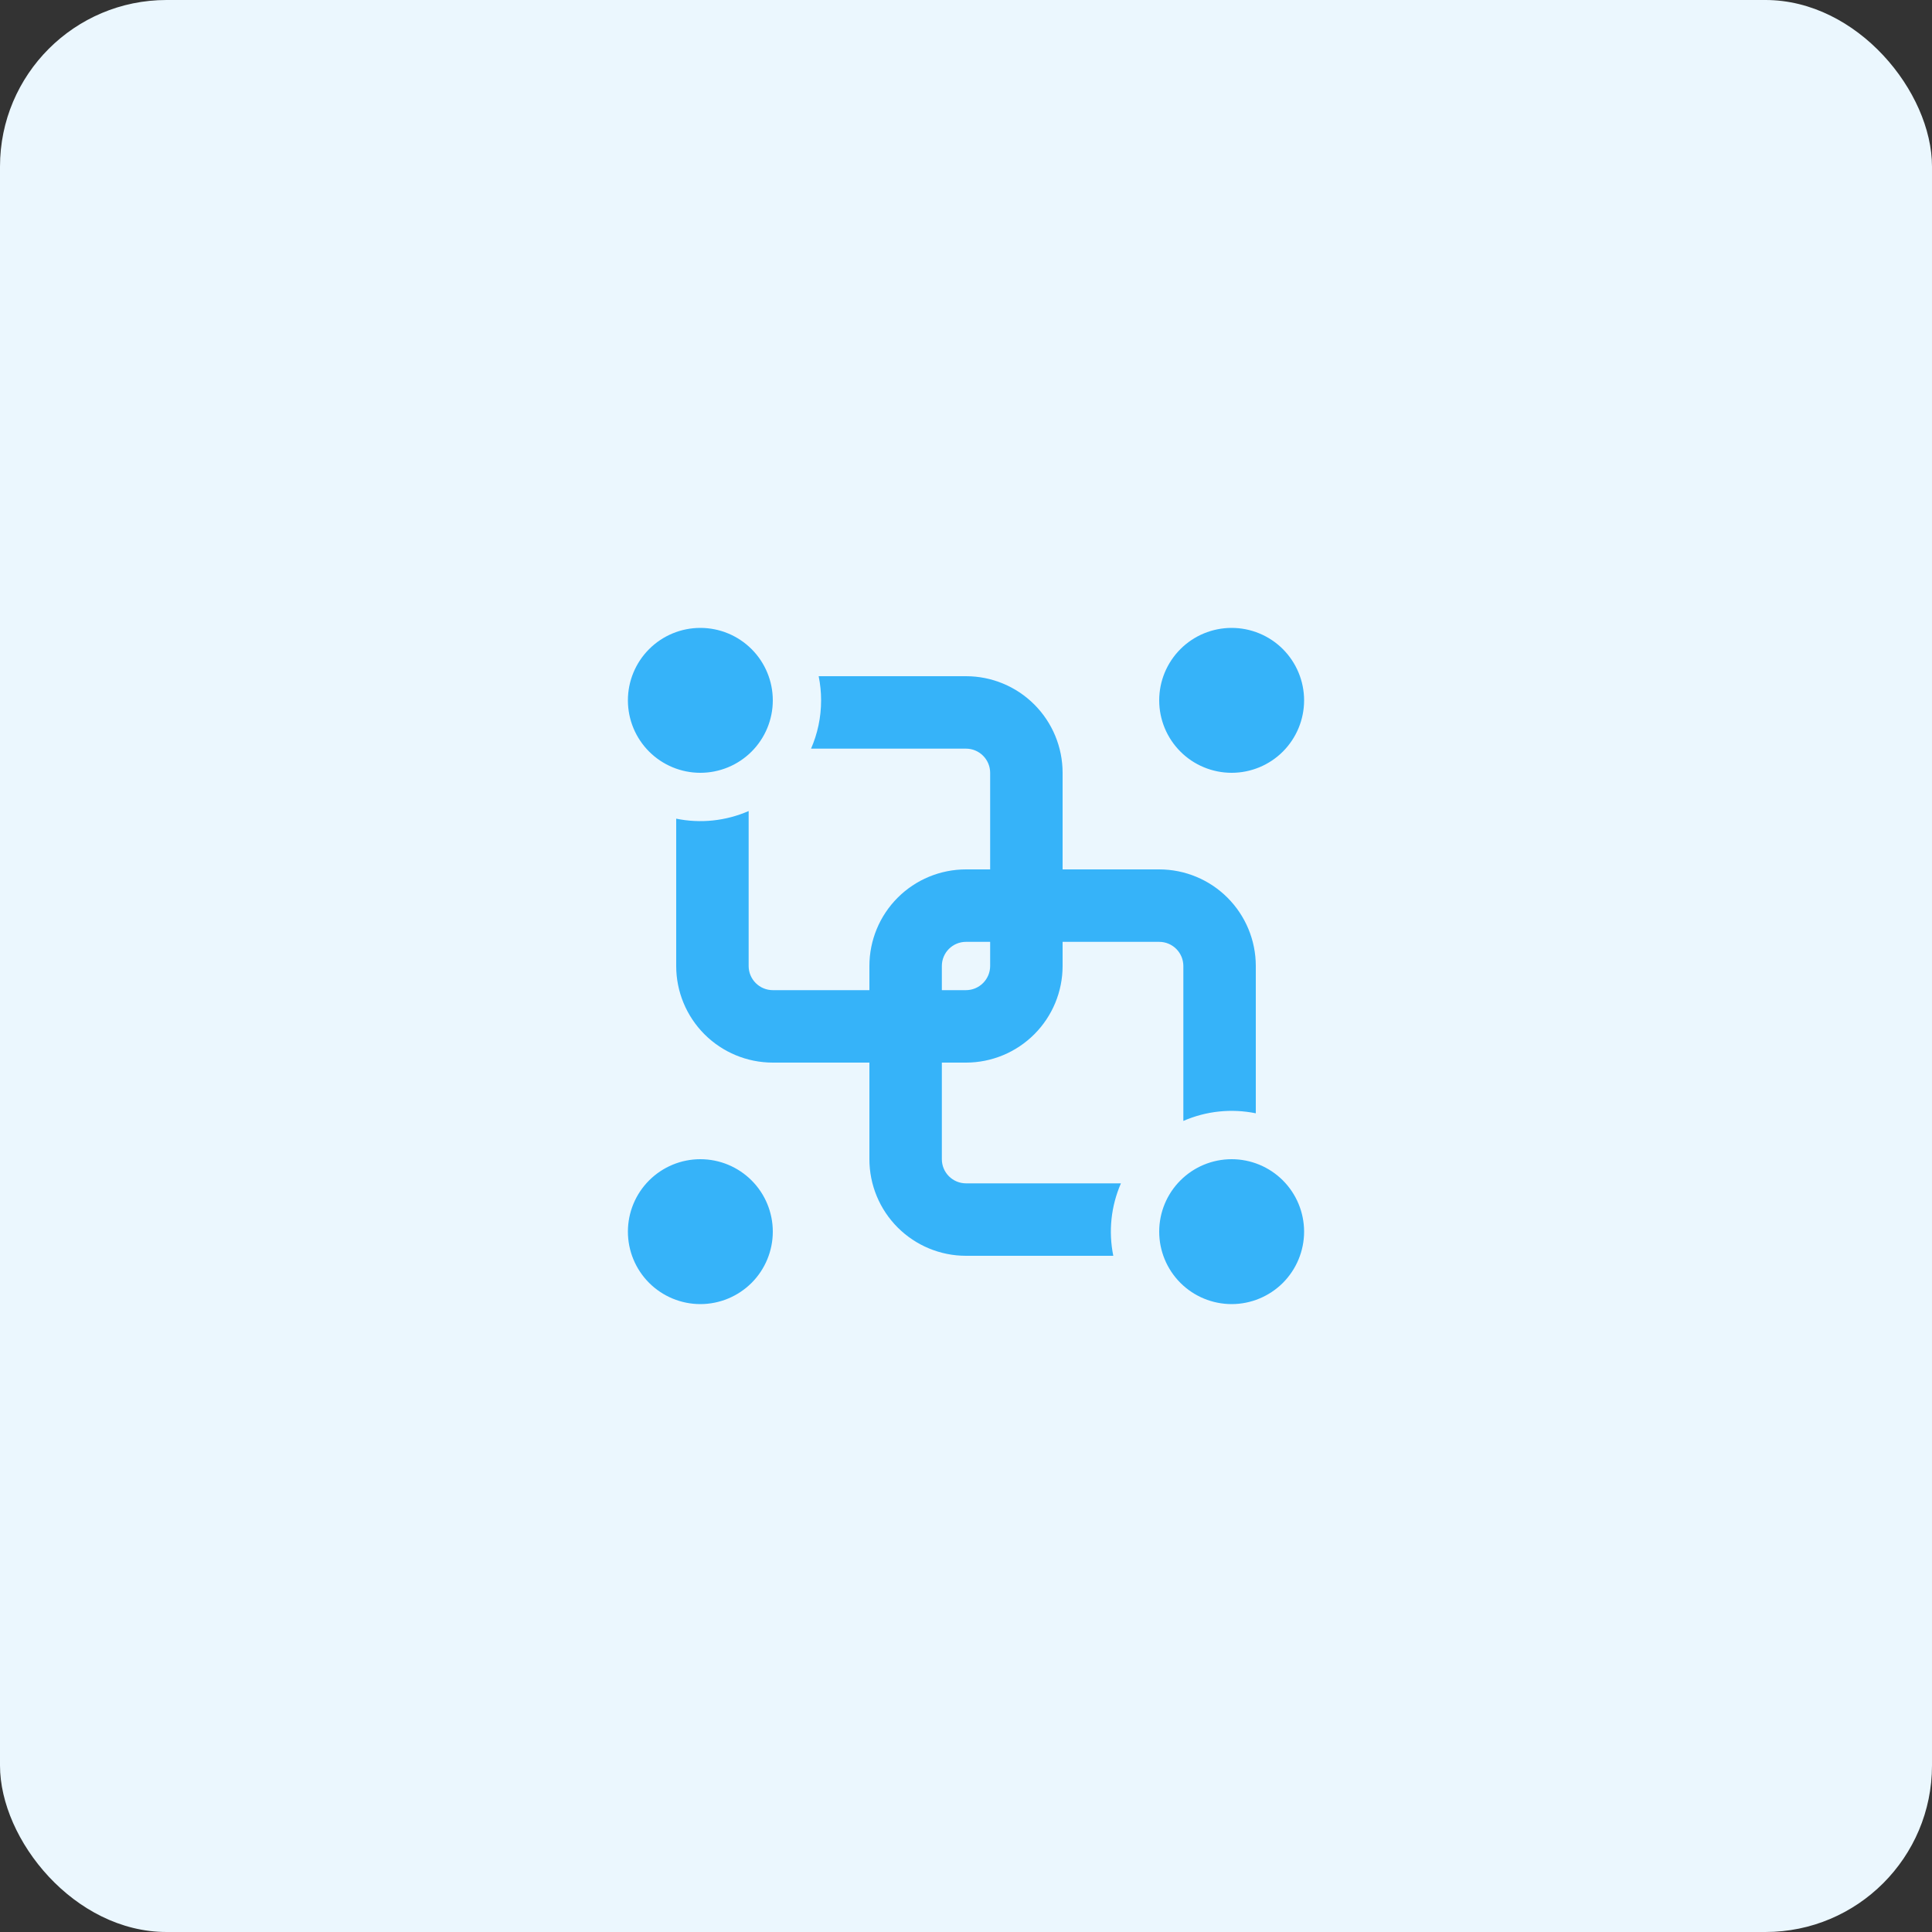 <svg width="58" height="58" viewBox="0 0 58 58" fill="none" xmlns="http://www.w3.org/2000/svg">
<rect x="0" y="0" width="58" height="58" fill="#333333" stroke="none"/>
<rect width="58" height="58" rx="5" fill="#EBF7FE"/>
<path d="M24.65 21.025C24.65 21.541 24.542 22.031 24.348 22.475H29C29.192 22.475 29.376 22.551 29.512 22.687C29.648 22.823 29.725 23.007 29.725 23.2V26.1H29C28.23 26.1 27.493 26.405 26.949 26.949C26.405 27.493 26.1 28.23 26.1 29V29.725H23.2C23.007 29.725 22.823 29.648 22.687 29.512C22.551 29.376 22.475 29.192 22.475 29V24.348C21.791 24.646 21.031 24.727 20.3 24.577V29C20.3 29.769 20.605 30.506 21.149 31.05C21.693 31.594 22.43 31.9 23.2 31.9H26.1V34.8C26.1 35.569 26.405 36.306 26.949 36.85C27.493 37.394 28.23 37.7 29 37.7H33.422C33.273 36.968 33.353 36.209 33.651 35.525H29C28.807 35.525 28.623 35.448 28.487 35.312C28.351 35.176 28.275 34.992 28.275 34.8V31.9H29C29.769 31.9 30.506 31.594 31.05 31.05C31.594 30.506 31.9 29.769 31.9 29V28.275H34.8C34.992 28.275 35.176 28.351 35.312 28.487C35.448 28.623 35.525 28.807 35.525 29V33.651C36.209 33.353 36.968 33.273 37.7 33.422V29C37.7 28.23 37.394 27.493 36.85 26.949C36.306 26.405 35.569 26.1 34.8 26.1H31.9V23.2C31.9 22.43 31.594 21.693 31.05 21.149C30.506 20.605 29.769 20.3 29 20.3H24.577C24.625 20.535 24.65 20.776 24.65 21.025ZM29.725 28.275V29C29.725 29.192 29.648 29.376 29.512 29.512C29.376 29.648 29.192 29.725 29 29.725H28.275V29C28.275 28.807 28.351 28.623 28.487 28.487C28.623 28.351 28.807 28.275 29 28.275H29.725ZM23.2 21.025C23.2 21.602 22.971 22.155 22.563 22.563C22.155 22.971 21.602 23.2 21.025 23.2C20.448 23.2 19.895 22.971 19.487 22.563C19.079 22.155 18.85 21.602 18.85 21.025C18.85 20.448 19.079 19.895 19.487 19.487C19.895 19.079 20.448 18.85 21.025 18.85C21.602 18.85 22.155 19.079 22.563 19.487C22.971 19.895 23.2 20.448 23.2 21.025ZM39.15 36.975C39.15 37.551 38.92 38.105 38.513 38.513C38.105 38.92 37.551 39.15 36.975 39.15C36.398 39.15 35.844 38.92 35.437 38.513C35.029 38.105 34.8 37.551 34.8 36.975C34.8 36.398 35.029 35.844 35.437 35.437C35.844 35.029 36.398 34.8 36.975 34.8C37.551 34.8 38.105 35.029 38.513 35.437C38.92 35.844 39.15 36.398 39.15 36.975ZM39.15 21.025C39.15 21.602 38.92 22.155 38.513 22.563C38.105 22.971 37.551 23.2 36.975 23.2C36.398 23.2 35.844 22.971 35.437 22.563C35.029 22.155 34.8 21.602 34.8 21.025C34.8 20.448 35.029 19.895 35.437 19.487C35.844 19.079 36.398 18.85 36.975 18.85C37.551 18.85 38.105 19.079 38.513 19.487C38.92 19.895 39.15 20.448 39.15 21.025ZM23.2 36.975C23.2 37.551 22.971 38.105 22.563 38.513C22.155 38.92 21.602 39.15 21.025 39.15C20.448 39.15 19.895 38.92 19.487 38.513C19.079 38.105 18.85 37.551 18.85 36.975C18.85 36.398 19.079 35.844 19.487 35.437C19.895 35.029 20.448 34.8 21.025 34.8C21.602 34.8 22.155 35.029 22.563 35.437C22.971 35.844 23.2 36.398 23.2 36.975Z" fill="#36B3F9"/>
</svg>
